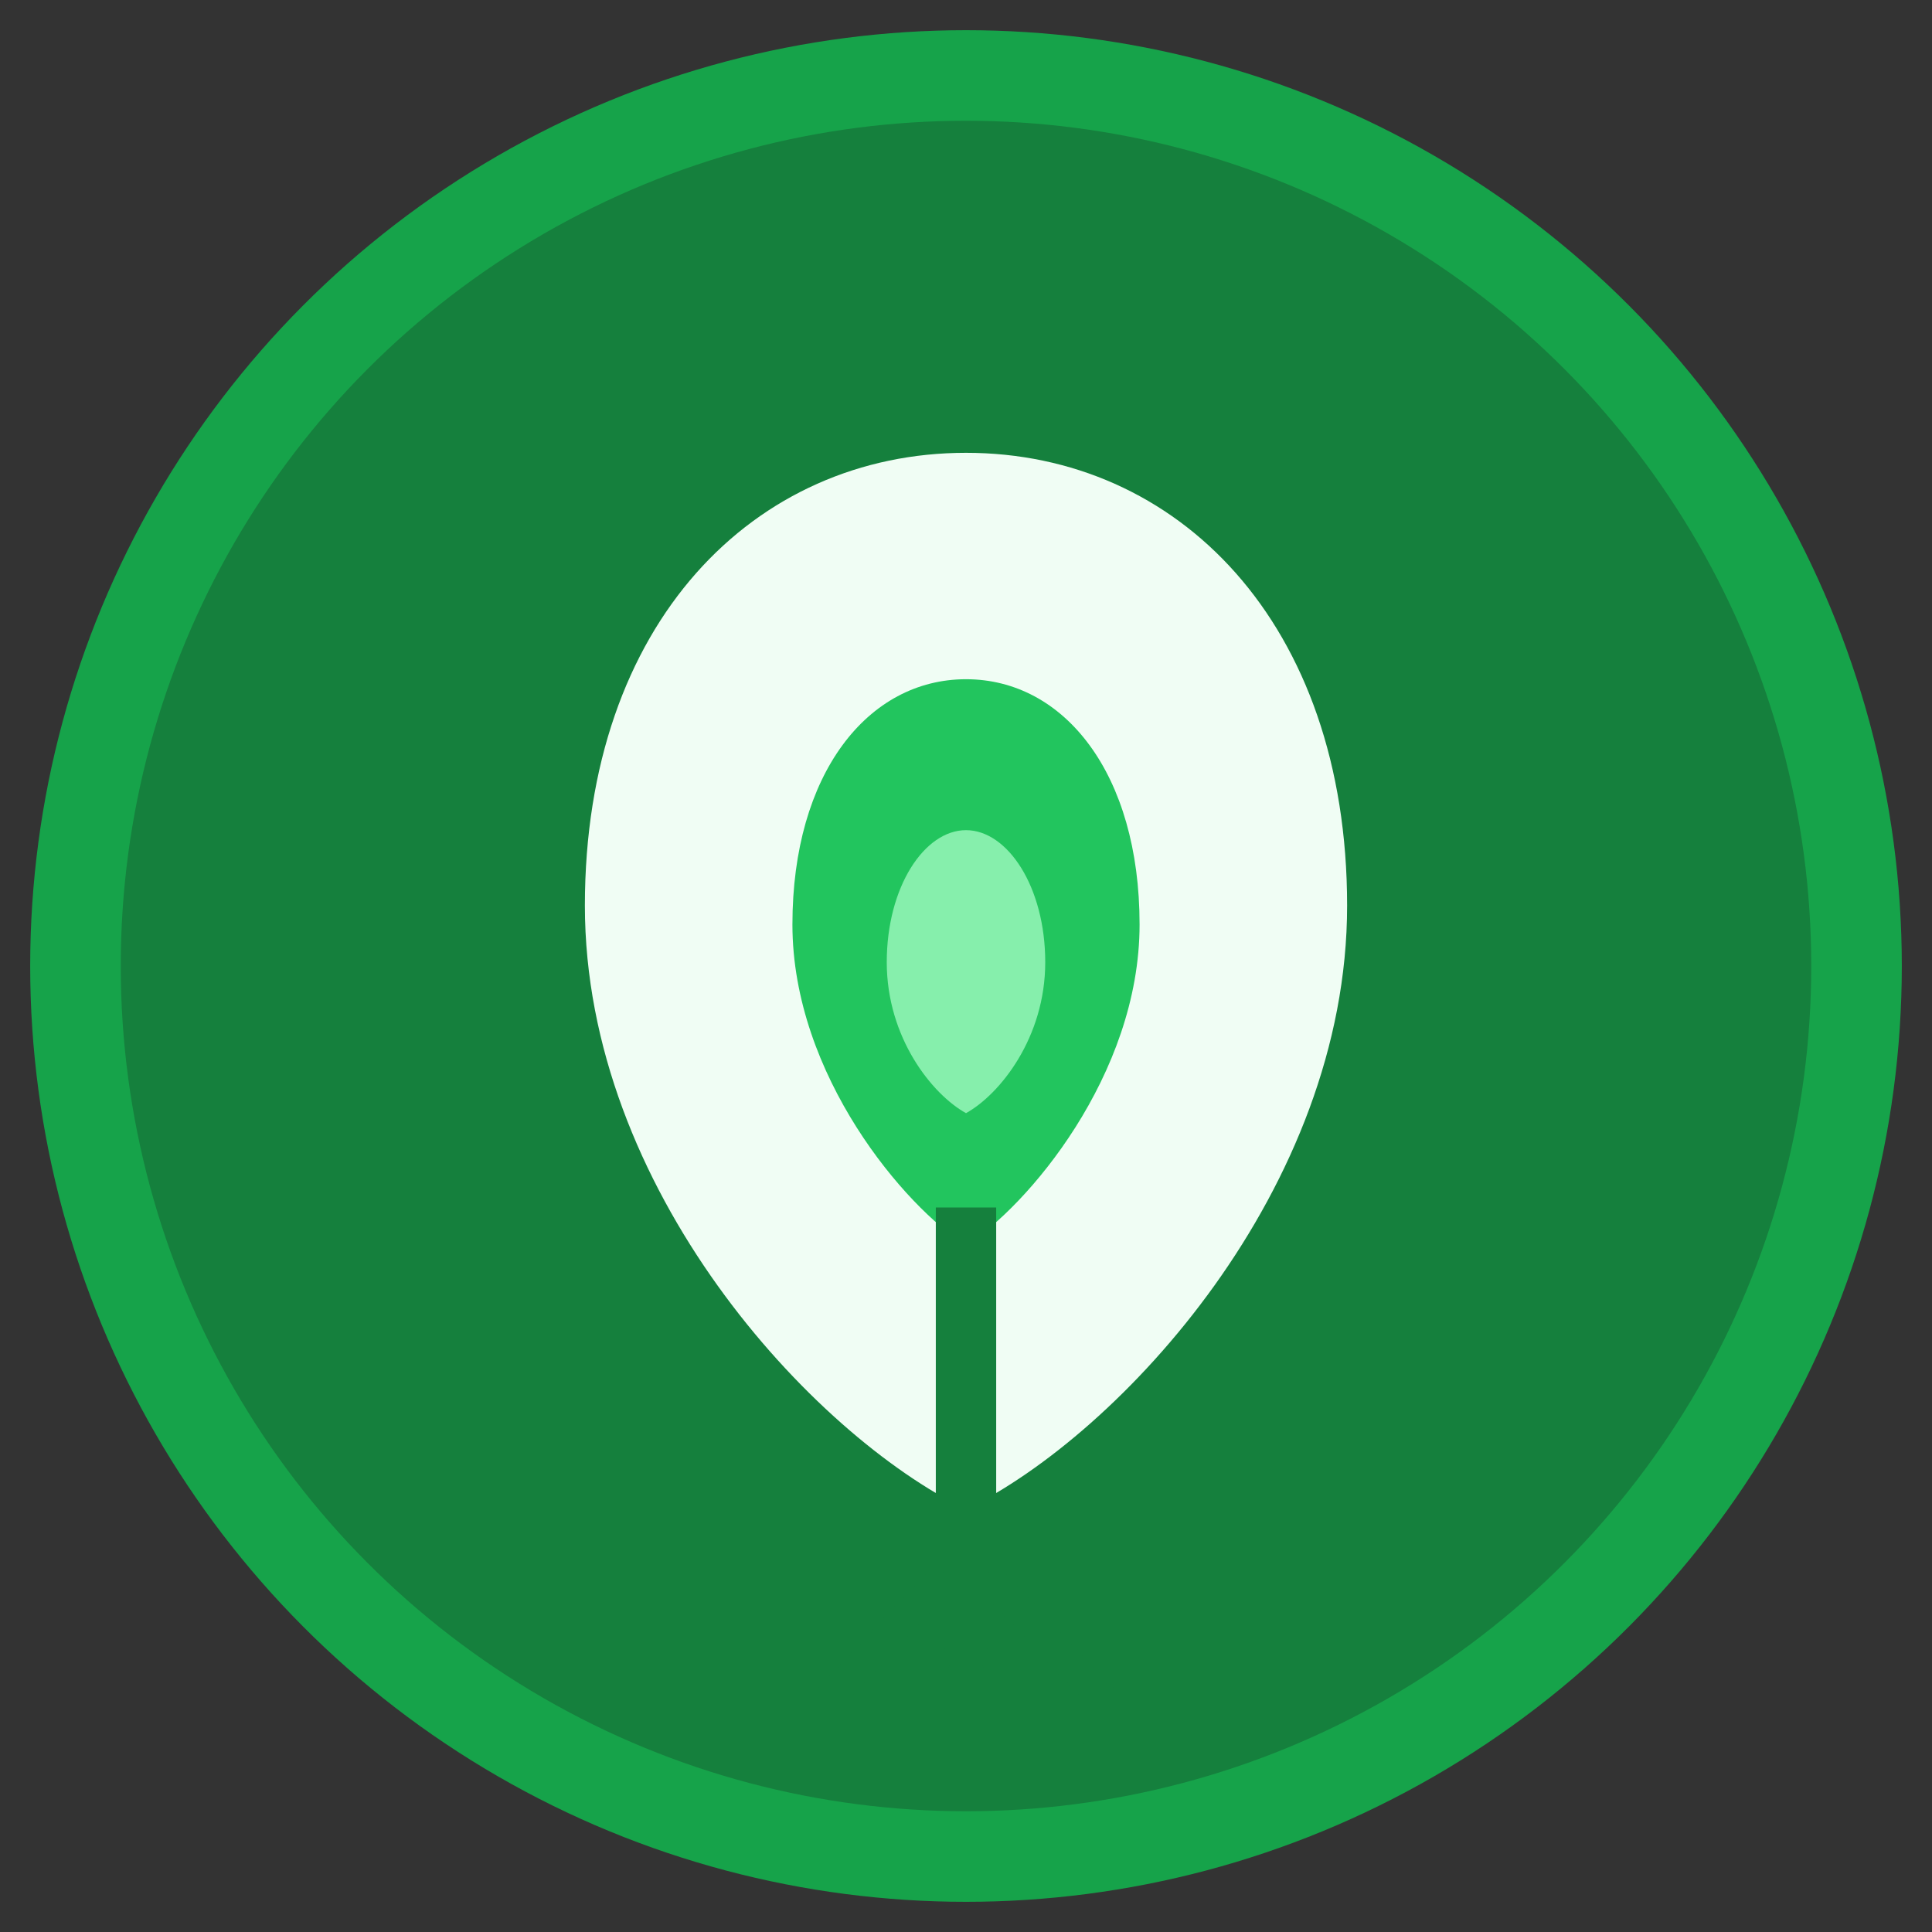 <svg width="512" height="512" viewBox="0 0 512 512" fill="none" xmlns="http://www.w3.org/2000/svg">
  <rect x="0" y="0" width="512" height="512" fill="#333333" stroke="none"/>
  <!-- Background Circle -->
  <circle cx="256" cy="256" r="248" fill="#16a34a" />
  <circle cx="256" cy="256" r="224" fill="#15803d" />
  
  <!-- Seed/Plant Design -->
  <path d="M256 120C200 120 155 165 155 240C155 315 215 380 256 400C297 380 357 315 357 240C357 165 312 120 256 120Z" fill="#f0fdf4" />
  
  <!-- Leaf details -->
  <path d="M256 180C230 180 210 205 210 245C210 285 240 320 256 330C272 320 302 285 302 245C302 205 282 180 256 180Z" fill="#22c55e" />
  <path d="M256 220C245 220 235 235 235 255C235 275 247 290 256 295C265 290 277 275 277 255C277 235 267 220 256 220Z" fill="#86efac" />
  
  <!-- Stem -->
  <rect x="248" y="320" width="16" height="100" fill="#15803d" />
  
  <!-- Small roots at bottom -->
  <path d="M248 420L220 450" stroke="#15803d" stroke-width="8" stroke-linecap="round" />
  <path d="M264 420L292 450" stroke="#15803d" stroke-width="8" stroke-linecap="round" />
  <path d="M248 440L228 460" stroke="#15803d" stroke-width="8" stroke-linecap="round" />
  <path d="M264 440L284 460" stroke="#15803d" stroke-width="8" stroke-linecap="round" />
</svg> 
